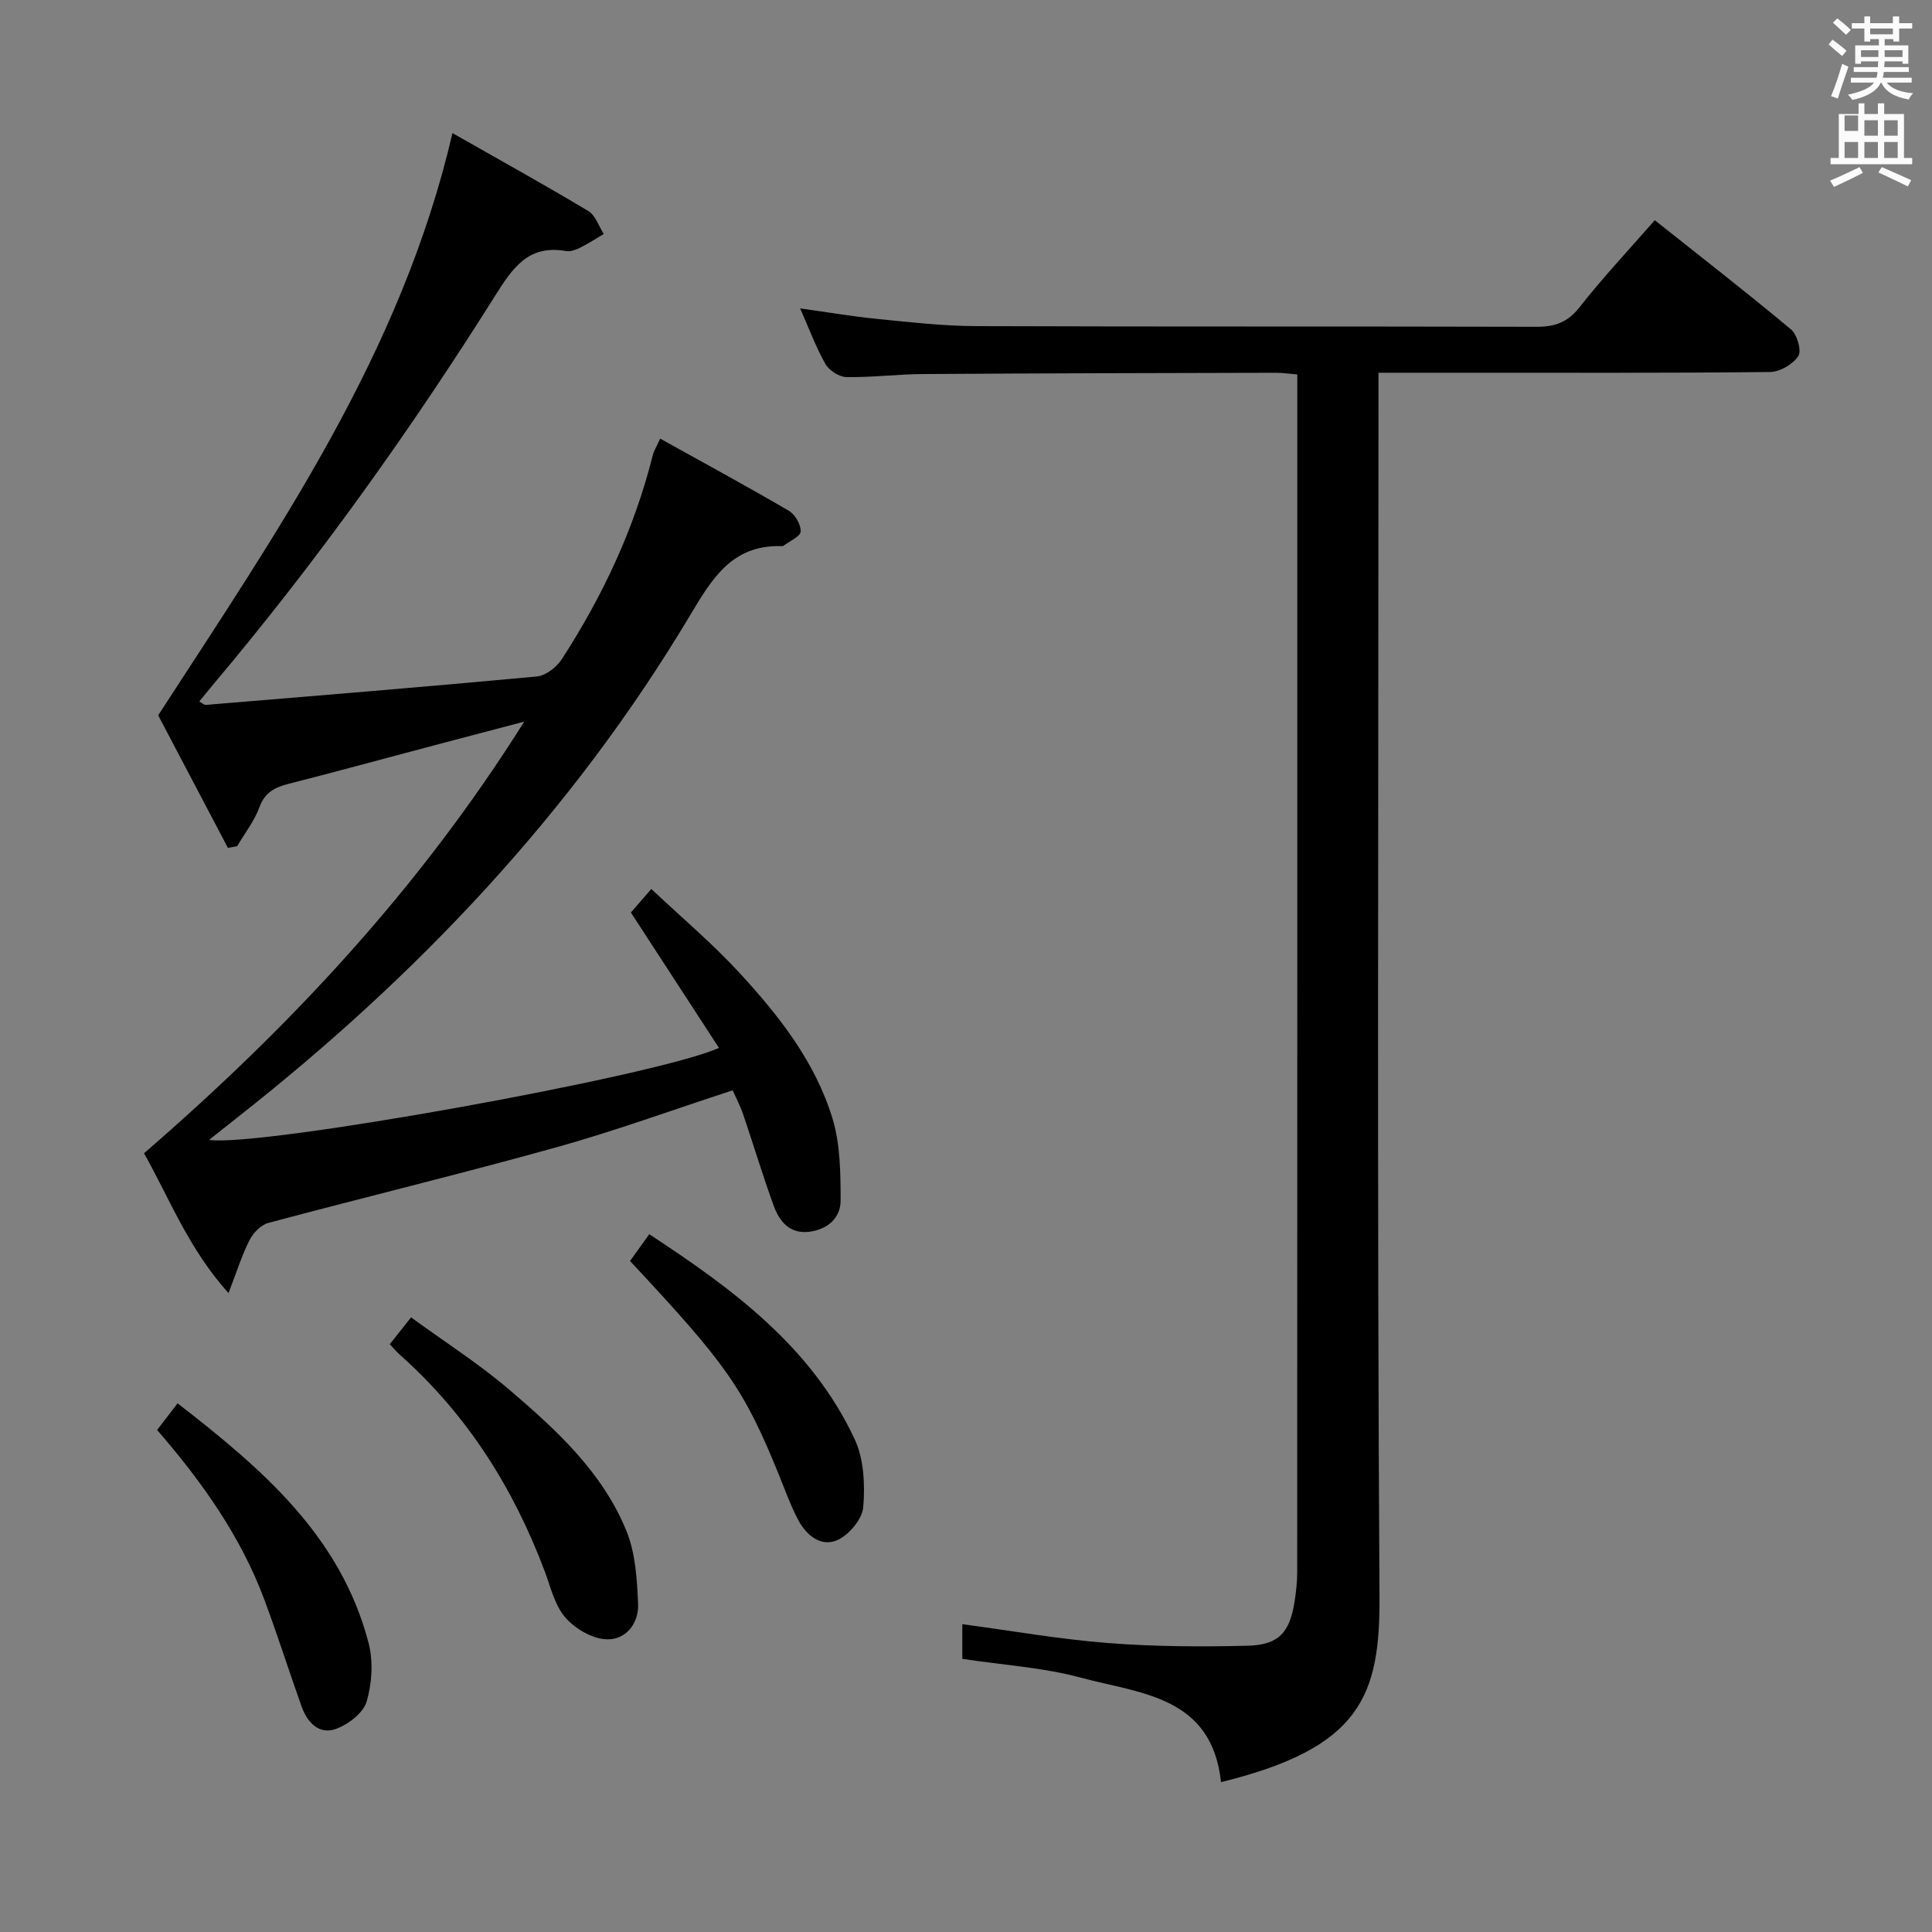 <svg enable-background="new 0 0 400 400" viewBox="0 0 400 400" xmlns="http://www.w3.org/2000/svg"><rect x="0" y="0" width="400" height="400" fill="#808080" stroke="none"/><path d="m378.6 9.2.8-1c.9.7 1.9 1.4 2.9 2.3l-.9 1.1c-1.1-.9-2-1.7-2.8-2.4zm.5 10.7c.9-2.1 1.6-4.3 2.3-6.7.4.2.8.4 1.3.6-.7 2.1-1.5 4.3-2.2 6.6zm.4-15.2.9-.9c1 .8 2 1.6 2.8 2.4l-1 1c-1-.9-1.9-1.8-2.7-2.5zm12.5-1.3h1.2v1.4h2.7v1.1h-2.7v2.7h-1.2v-.5h-1.8v1.3h4.9v3.8h-1.2v-.5h-3.7c0 .4-.1.9-.1 1.2h5.1v1h-5.2c0 .5-.1.9-.2 1.2h6v1h-5.2c1.1 1.3 2.9 2 5.5 2.2-.4.4-.7.8-.9 1.3-2.9-.5-4.8-1.6-5.7-3.5h-.1c-.8 1.7-2.7 2.9-5.9 3.6-.2-.4-.6-.8-.9-1.1 2.8-.6 4.6-1.4 5.4-2.5h-4.8v-1h5.3c.1-.3.2-.7.2-1.2h-4.9v-1h5c0-.4 0-.8.1-1.2h-3.6v.5h-1.2v-3.8h4.9v-1.3h-1.8v.5h-1.2v-2.7h-2.6v-1.1h2.6v-1.4h1.2v1.4h4.7v-1.4zm-6.7 8.4h3.6c0-.4 0-.9 0-1.4h-3.6zm1.9-4.7h4.7v-1.2h-4.7zm6.7 3.3h-3.7v1.4h3.7z" fill="#fafbfa"/><path d="m384.7 21.4h1.3v2.2h2.8v-2.2h1.3v2.2h4.1v9.1h1.7v1.3h-16.9v-1.3h1.7v-9.1h4.1v-2.2zm.3 13.2.7 1.2c-1.8.9-3.8 1.9-6 2.9-.2-.4-.5-.8-.8-1.3 2.4-1 4.4-2 6.1-2.8zm-3.1-7.5h2.8v-3.2h-2.8v4.2zm0 5.6h2.8v-3.3h-2.8zm4.1-4.6h2.8v-3.2h-2.8zm0 4.6h2.8v-3.3h-2.8zm3.6 1.9c2.1.9 4.1 1.8 6.1 2.7l-.7 1.3c-2.2-1.1-4.2-2-6.1-2.9zm3.3-9.7h-2.8v3.2h2.8zm-2.8 7.8h2.8v-3.3h-2.8z" fill="#fafbfa"/><g fill="#010000"><path d="m130.62 188.93c1.05-1.21 2.24-2.59 4.23-4.88 6.22 5.87 12.66 11.29 18.31 17.43 8.14 8.84 15.63 18.39 19.19 30.06 1.63 5.35 1.68 11.31 1.69 16.99.01 3.65-2.7 6.01-6.46 6.49-4.07.52-6.21-2.13-7.4-5.4-2.27-6.23-4.17-12.59-6.31-18.88-.58-1.71-1.44-3.33-2.18-5-12.28 4-24.24 8.38-36.48 11.79-19.81 5.52-39.81 10.36-59.68 15.67-1.53.41-3.11 2.08-3.87 3.56-1.56 3.04-2.57 6.36-4.35 10.96-8.26-9.18-12.13-19.41-17.49-28.95 30.06-26.01 56.91-54.63 78.71-89.36-6.79 1.78-12.6 3.3-18.4 4.84-10.09 2.67-20.15 5.43-30.26 8-2.88.73-5.02 1.73-6.16 4.87-1.05 2.87-3.04 5.39-4.61 8.07-.64.12-1.27.24-1.91.36-4.95-9.4-9.89-18.81-14.44-27.45 24.76-38.21 50.28-74.8 60.93-120.54 9.81 5.58 19.06 10.7 28.12 16.13 1.49.89 2.16 3.14 3.21 4.76-1.64.96-3.24 2-4.94 2.85-.86.43-1.97.84-2.86.68-7.83-1.37-11.04 3.43-14.75 9.33-17.64 28.05-36.9 54.97-58.26 80.34-.95 1.13-1.88 2.29-2.94 3.58.57.31.98.74 1.35.71 22.84-1.89 45.69-3.75 68.51-5.88 1.86-.17 4.13-1.92 5.2-3.59 8.45-13.05 15.01-26.99 18.81-42.15.23-.94.78-1.8 1.55-3.51 9.05 5.03 17.93 9.85 26.64 14.94 1.29.76 2.52 2.87 2.45 4.3-.05 1.03-2.28 1.97-3.55 2.94-.12.09-.32.09-.49.08-10.25-.27-14.36 6.81-18.96 14.5-24.3 40.65-56.34 74.44-93.42 103.63-1.93 1.52-3.85 3.05-6.06 4.8 10.25 1.59 92.83-13.24 105.56-19.05-6.03-9.29-11.99-18.44-18.23-28.02z"/><path d="m252.8 368.97c-1.92-17.89-16.78-18.31-29.03-21.63-7.8-2.11-16.03-2.6-24.53-3.89 0-2.12 0-4.65 0-7.18 10.13 1.35 20.1 3.12 30.14 3.9 9.61.75 19.3.8 28.94.56 6.45-.16 8.71-2.76 9.71-9.16.31-1.96.53-3.96.54-5.93.03-80.83.02-161.66.02-242.49 0-1.79 0-3.58 0-5.63-1.85-.15-3.13-.34-4.41-.34-24.33.06-48.66.1-72.99.26-5.31.03-10.63.72-15.93.63-1.5-.02-3.59-1.36-4.35-2.69-1.96-3.43-3.34-7.2-5.25-11.53 5.76.8 10.89 1.68 16.05 2.19 6.78.67 13.58 1.46 20.37 1.48 38.66.14 77.33.03 116 .14 3.8.01 6.46-.89 8.93-4.03 4.81-6.14 10.18-11.84 15.59-18.04 9.57 7.6 19.03 14.95 28.22 22.62 1.27 1.06 2.22 4.44 1.49 5.53-1.12 1.69-3.81 3.26-5.85 3.28-21.5.23-43 .15-64.5.15-5.29 0-10.59 0-16.56 0v6.83c0 82.16-.3 164.33.21 246.49.13 20.65-3.88 31.39-32.81 38.48z"/><path d="m80.69 278.31c1.28-1.61 2.5-3.15 4.42-5.56 6.88 5.02 14 9.56 20.36 14.99 9.75 8.33 19.34 17.12 24.27 29.34 1.85 4.59 2.15 9.95 2.37 14.99.17 4.07-2.56 7.52-6.6 7.33-2.94-.14-6.45-2.2-8.45-4.49-2.17-2.49-3.02-6.2-4.23-9.45-6.46-17.26-16.02-32.44-29.84-44.79-.76-.65-1.39-1.41-2.3-2.36z"/><path d="m32.53 296.06c1.46-1.9 2.65-3.45 4.24-5.52 17.31 13.45 33.73 27.34 39.54 49.62.99 3.81.71 8.37-.41 12.15-.71 2.37-3.82 4.74-6.37 5.65-3.51 1.25-5.92-1.38-7.09-4.65-2.62-7.34-4.97-14.77-7.69-22.07-4.88-13.09-12.82-24.32-22.22-35.18z"/><path d="m130.44 261.08c1.18-1.65 2.41-3.36 3.98-5.55 17.3 11.34 33.58 23.31 42.53 42.44 1.92 4.11 2.15 9.4 1.78 14.04-.2 2.47-2.87 5.68-5.25 6.8-3.39 1.59-6.47-.87-8.16-4.01-1.64-3.05-2.79-6.37-4.11-9.59-7.21-17.67-10.61-22.57-30.77-44.13z"/></g></svg>